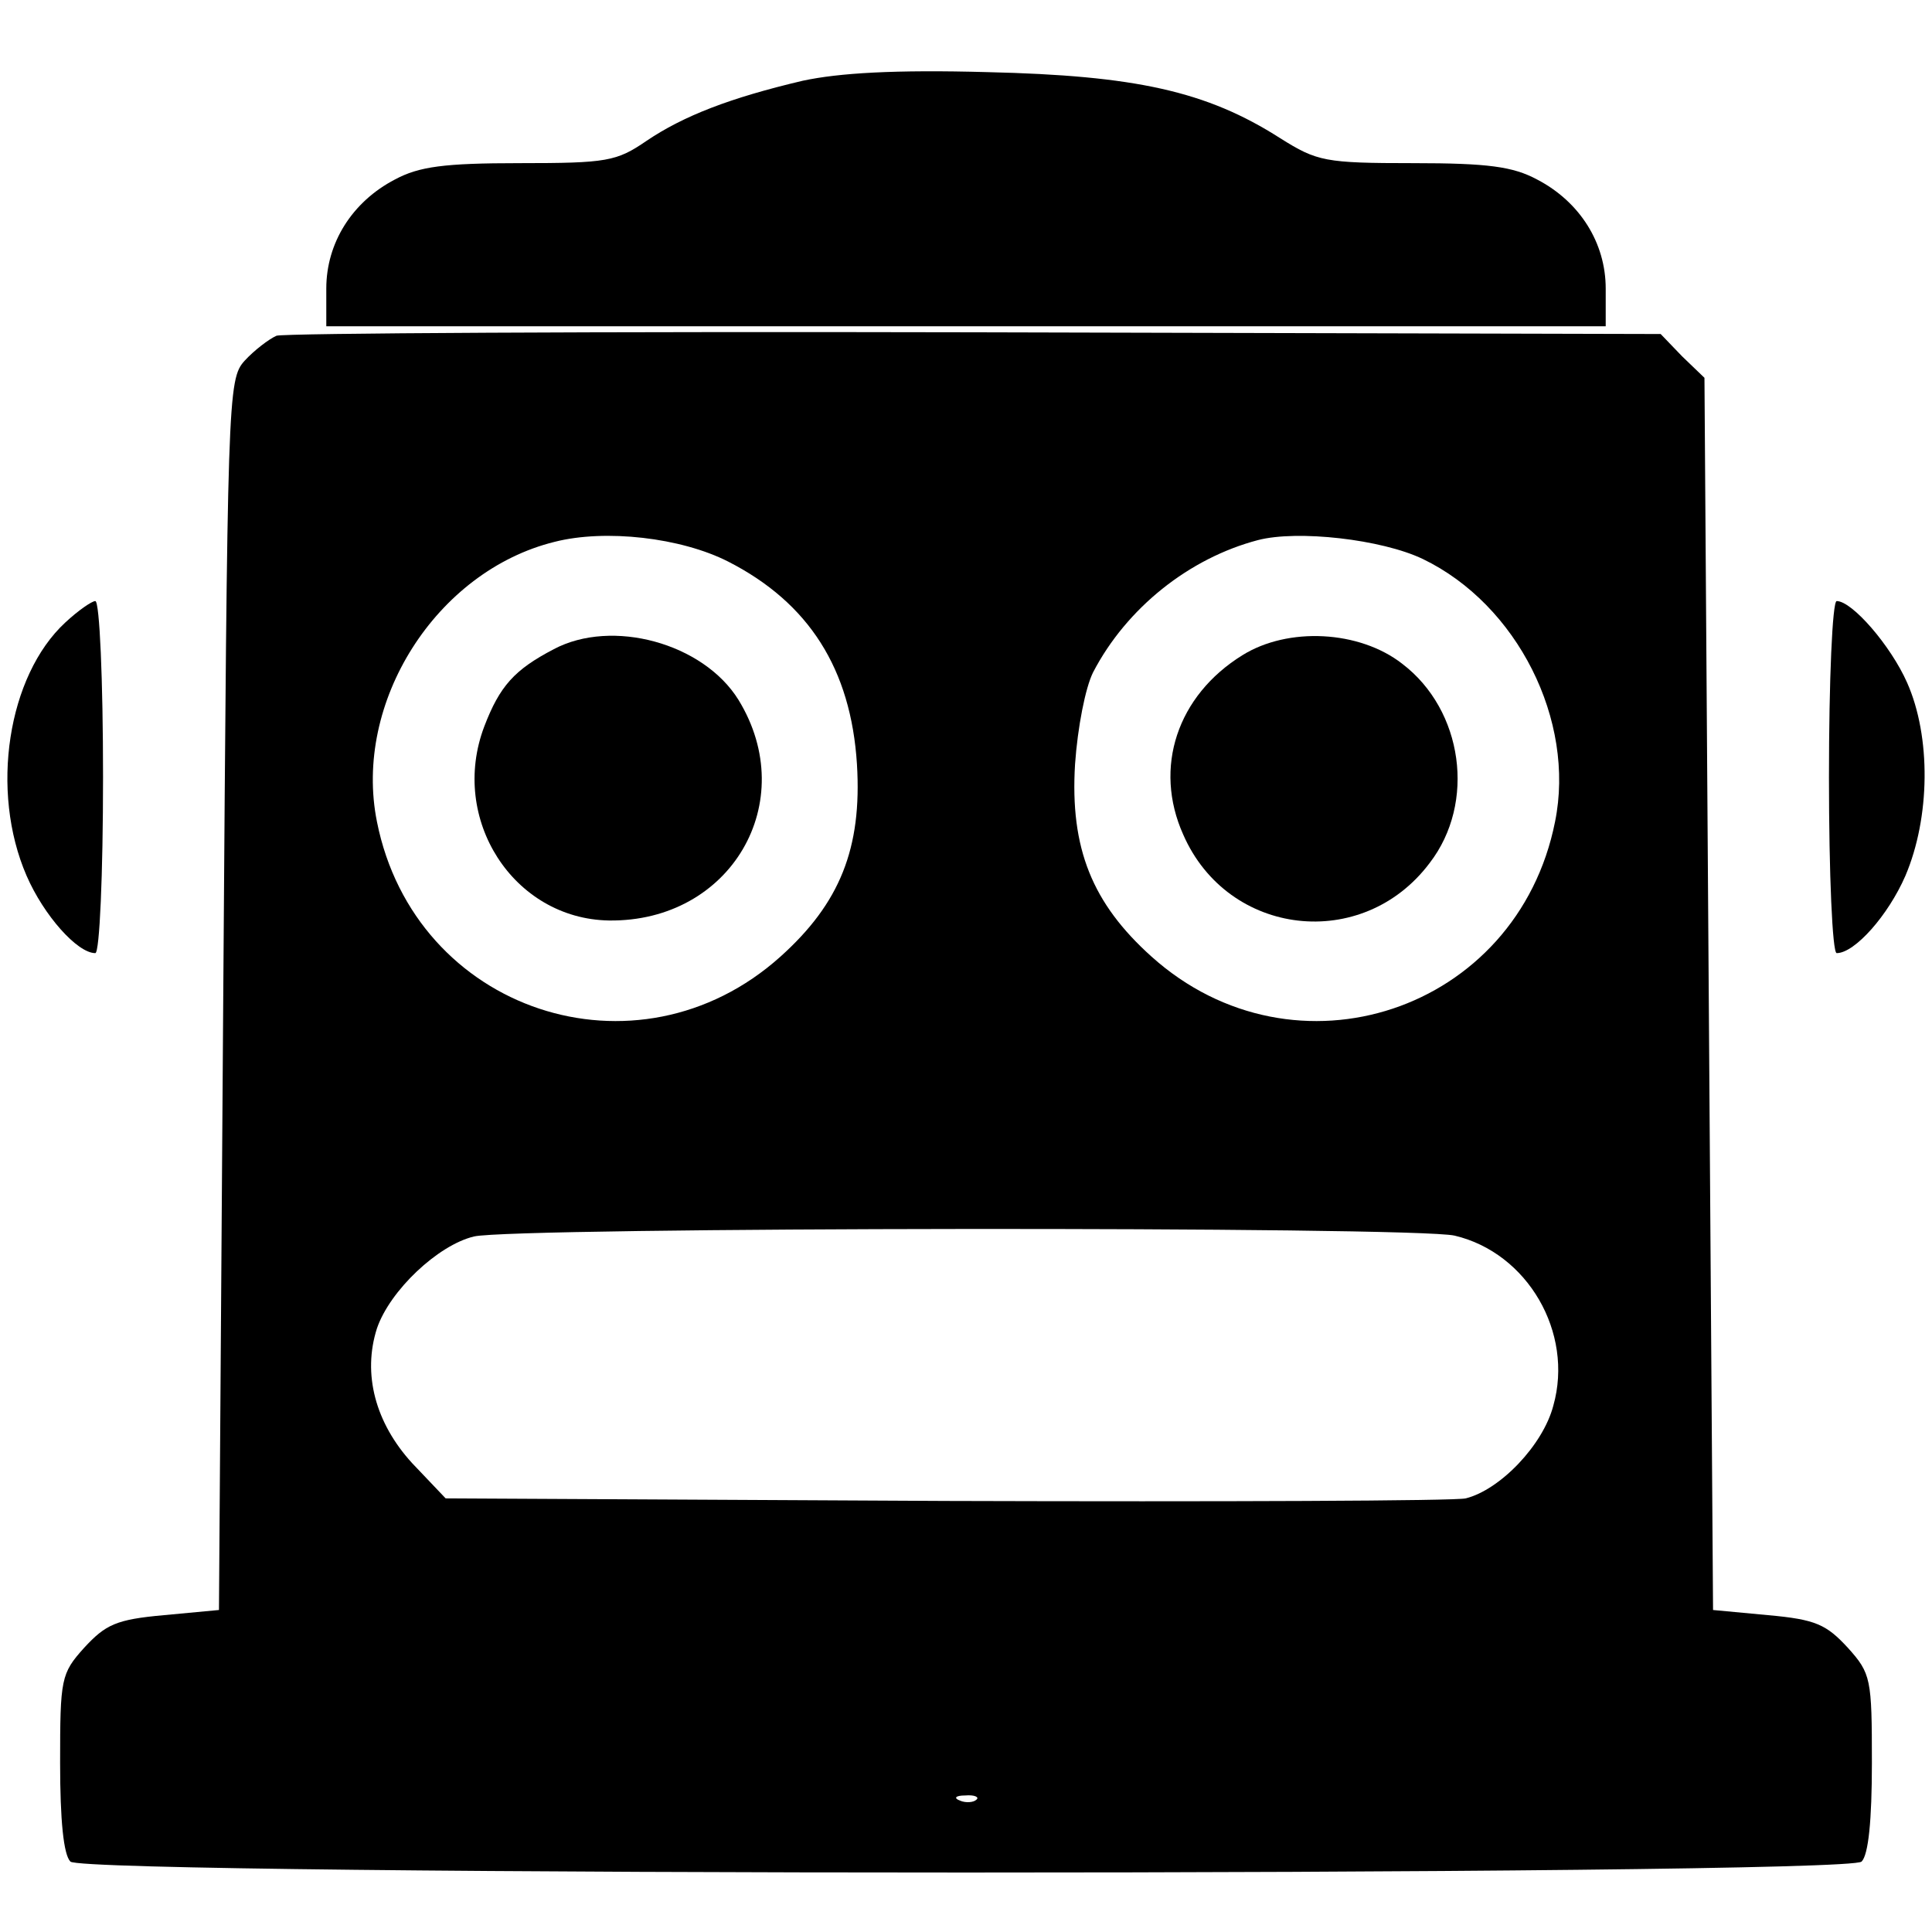 <?xml version="1.0" standalone="no"?>
<!DOCTYPE svg PUBLIC "-//W3C//DTD SVG 20010904//EN"
 "http://www.w3.org/TR/2001/REC-SVG-20010904/DTD/svg10.dtd">
<svg version="1.0" xmlns="http://www.w3.org/2000/svg"
 width="225pt" height="225pt" viewBox="0 0 225 225"
 preserveAspectRatio="xMidYMid meet">
<g transform="translate(0,225) scale(0.1,-0.1)"
fill="#000000" stroke="none">
<path d="M935 2156 c-85 -20 -139 -41 -182 -70 -35 -24 -46 -26 -148 -26 -88
0 -117 -4 -145 -19 -50 -26 -80 -74 -80 -127 l0 -44 745 0 745 0 0 44 c0 53
-30 101 -80 127 -28 15 -57 19 -144 19 -103 0 -112 2 -155 29 -86 55 -169 73
-341 77 -108 3 -173 -1 -215 -10z"/>
<path d="M322 1859 c-9 -4 -26 -17 -37 -29 -20 -22 -20 -40 -25 -739 l-5 -716
-64 -6 c-56 -5 -68 -11 -93 -38 -27 -30 -28 -36 -28 -134 0 -67 4 -107 12
-115 17 -17 2069 -17 2086 0 8 8 12 48 12 115 0 98 -1 104 -28 134 -25 27 -37
33 -93 38 l-64 6 -5 717 -5 718 -26 25 -25 26 -798 2 c-438 1 -805 -1 -814 -4z
m526 -263 c94 -48 143 -125 150 -236 6 -98 -20 -162 -89 -224 -167 -150 -426
-64 -470 157 -28 139 69 292 207 326 59 15 147 5 202 -23z m809 3 c110 -53
178 -188 154 -306 -44 -221 -303 -307 -470 -157 -69 62 -95 126 -89 224 3 43
12 89 21 107 39 75 112 133 192 154 46 12 144 1 192 -22z m37 -788 c85 -20
139 -113 115 -198 -12 -46 -62 -98 -102 -108 -12 -3 -284 -4 -605 -3 l-583 3
-39 41 c-43 47 -58 104 -41 157 15 44 71 97 113 107 46 11 1094 12 1142 1z
m-557 -657 c-3 -3 -12 -4 -19 -1 -8 3 -5 6 6 6 11 1 17 -2 13 -5z"/>
<path d="M645 1494 c-46 -24 -63 -43 -81 -90 -41 -108 34 -224 145 -226 142
-2 224 138 151 257 -41 66 -147 95 -215 59z"/>
<path d="M1447 1487 c-76 -47 -104 -131 -69 -209 52 -119 209 -137 287 -33 54
70 39 178 -32 232 -50 39 -133 43 -186 10z"/>
<path d="M76 1525 c-67 -62 -88 -196 -45 -295 20 -46 59 -90 80 -90 5 0 9 92
9 205 0 113 -4 205 -9 205 -4 0 -20 -11 -35 -25z"/>
<path d="M2130 1345 c0 -113 4 -205 9 -205 21 0 60 44 80 90 29 68 30 162 2
225 -19 43 -64 95 -82 95 -5 0 -9 -92 -9 -205z"/>
</g>
</svg>
